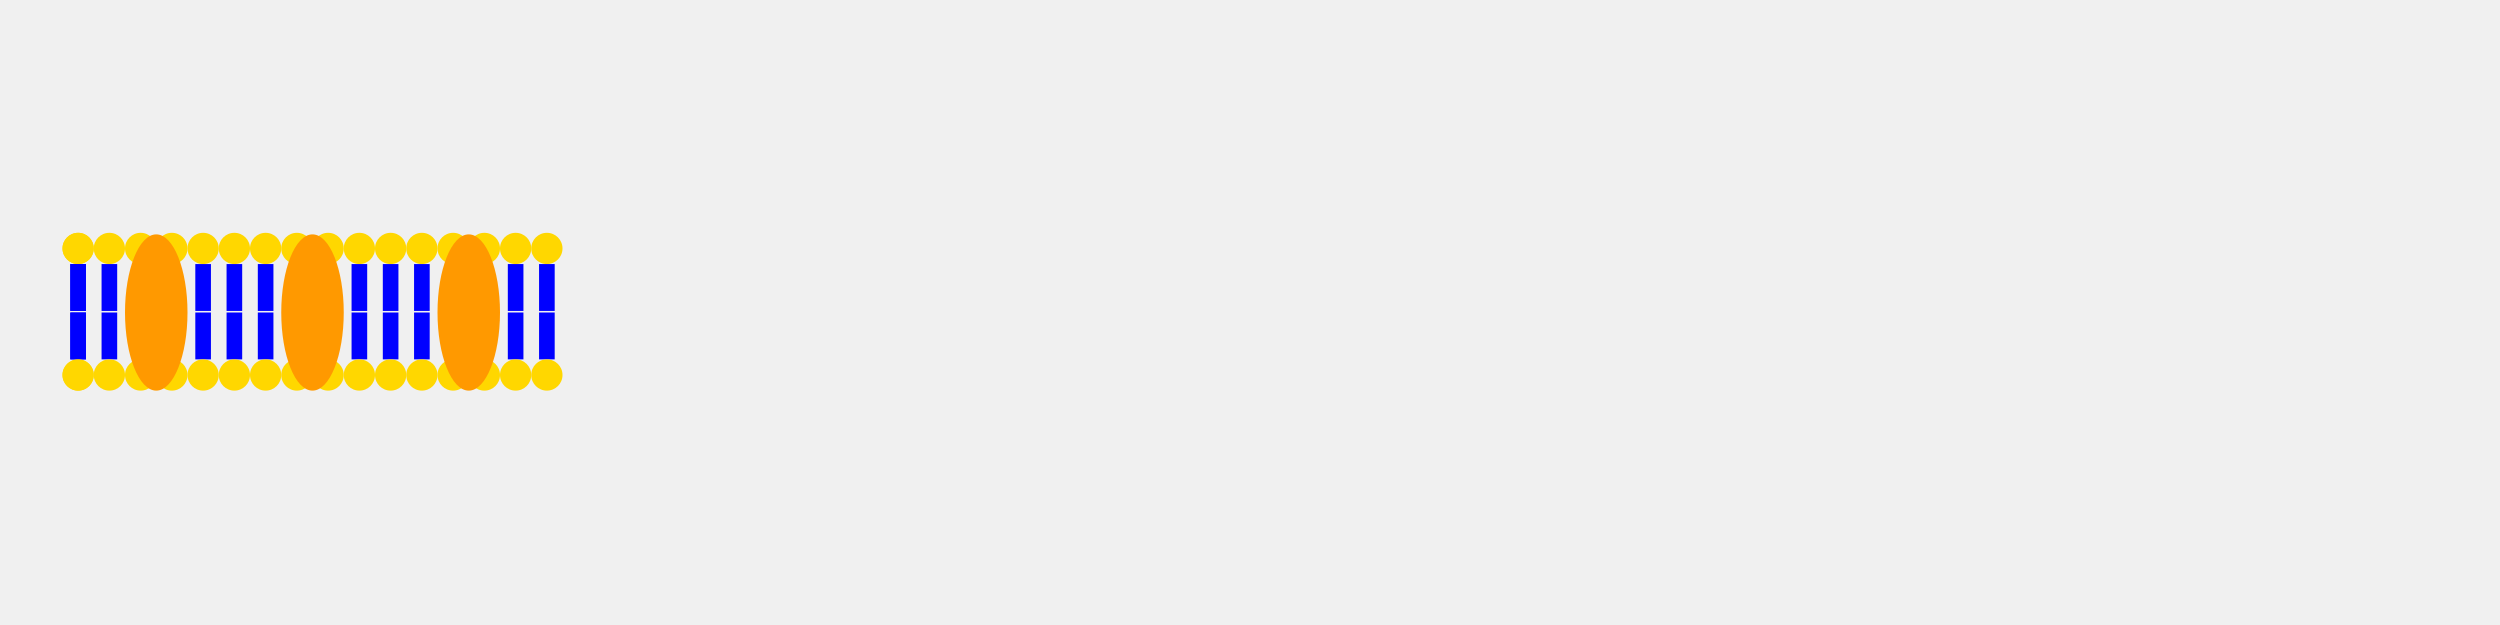 <svg width="1600" height="400" xmlns="http://www.w3.org/2000/svg">
  <!-- Background -->
  <rect width="1600" height="400" fill="#f0f0f0"/>

  <!-- Top phospholipid layer -->
  <g>
    <!-- Repeat phospholipids across the width -->
    <g id="phospholipid">
      <circle cx="50" cy="159" r="10" fill="#ffd700"/>
      <rect x="45" y="169" width="10" height="30" fill="#0000ff"/>
    </g>
    <use href="#phospholipid"/>
    <use href="#phospholipid" transform="translate(20,0)"/>
    <use href="#phospholipid" transform="translate(40,0)"/>
    <use href="#phospholipid" transform="translate(60,0)"/>
    <use href="#phospholipid" transform="translate(80,0)"/>
    <use href="#phospholipid" transform="translate(100,0)"/>
    <use href="#phospholipid" transform="translate(120,0)"/>
    <use href="#phospholipid" transform="translate(140,0)"/>
    <use href="#phospholipid" transform="translate(160,0)"/>
    <use href="#phospholipid" transform="translate(180,0)"/>
    <use href="#phospholipid" transform="translate(200,0)"/>
    <use href="#phospholipid" transform="translate(220,0)"/>
    <use href="#phospholipid" transform="translate(240,0)"/>
    <use href="#phospholipid" transform="translate(260,0)"/>
    <use href="#phospholipid" transform="translate(280,0)"/>
    <use href="#phospholipid" transform="translate(300,0)"/>
  </g>

  <!-- Bottom phospholipid layer -->
  <g transform="translate(0,200)">
    <!-- Repeat phospholipids across the width -->
    <g id="phospholipidBottom">
      <rect x="45" y="0" width="10" height="30" fill="#0000ff"/>
      <circle cx="50" cy="40" r="10" fill="#ffd700"/>
    </g>
    <use href="#phospholipidBottom"/>
    <use href="#phospholipidBottom" transform="translate(20,0)"/>
    <use href="#phospholipidBottom" transform="translate(40,0)"/>
    <use href="#phospholipidBottom" transform="translate(60,0)"/>
    <use href="#phospholipidBottom" transform="translate(80,0)"/>
    <use href="#phospholipidBottom" transform="translate(100,0)"/>
    <use href="#phospholipidBottom" transform="translate(120,0)"/>
    <use href="#phospholipidBottom" transform="translate(140,0)"/>
    <use href="#phospholipidBottom" transform="translate(160,0)"/>
    <use href="#phospholipidBottom" transform="translate(180,0)"/>
    <use href="#phospholipidBottom" transform="translate(200,0)"/>
    <use href="#phospholipidBottom" transform="translate(220,0)"/>
    <use href="#phospholipidBottom" transform="translate(240,0)"/>
    <use href="#phospholipidBottom" transform="translate(260,0)"/>
    <use href="#phospholipidBottom" transform="translate(280,0)"/>
    <use href="#phospholipidBottom" transform="translate(300,0)"/>
  </g>

  <!-- Embedded proteins -->
  <ellipse cx="100" cy="200" rx="20" ry="50" fill="#ff9900" stroke="#ffffff" stroke-width="0"/>
  <ellipse cx="200" cy="200" rx="20" ry="50" fill="#ff9900" stroke="#ffffff" stroke-width="0"/>
  <ellipse cx="300" cy="200" rx="20" ry="50" fill="#ff9900" stroke="#ffffff" stroke-width="0"/>

</svg>
